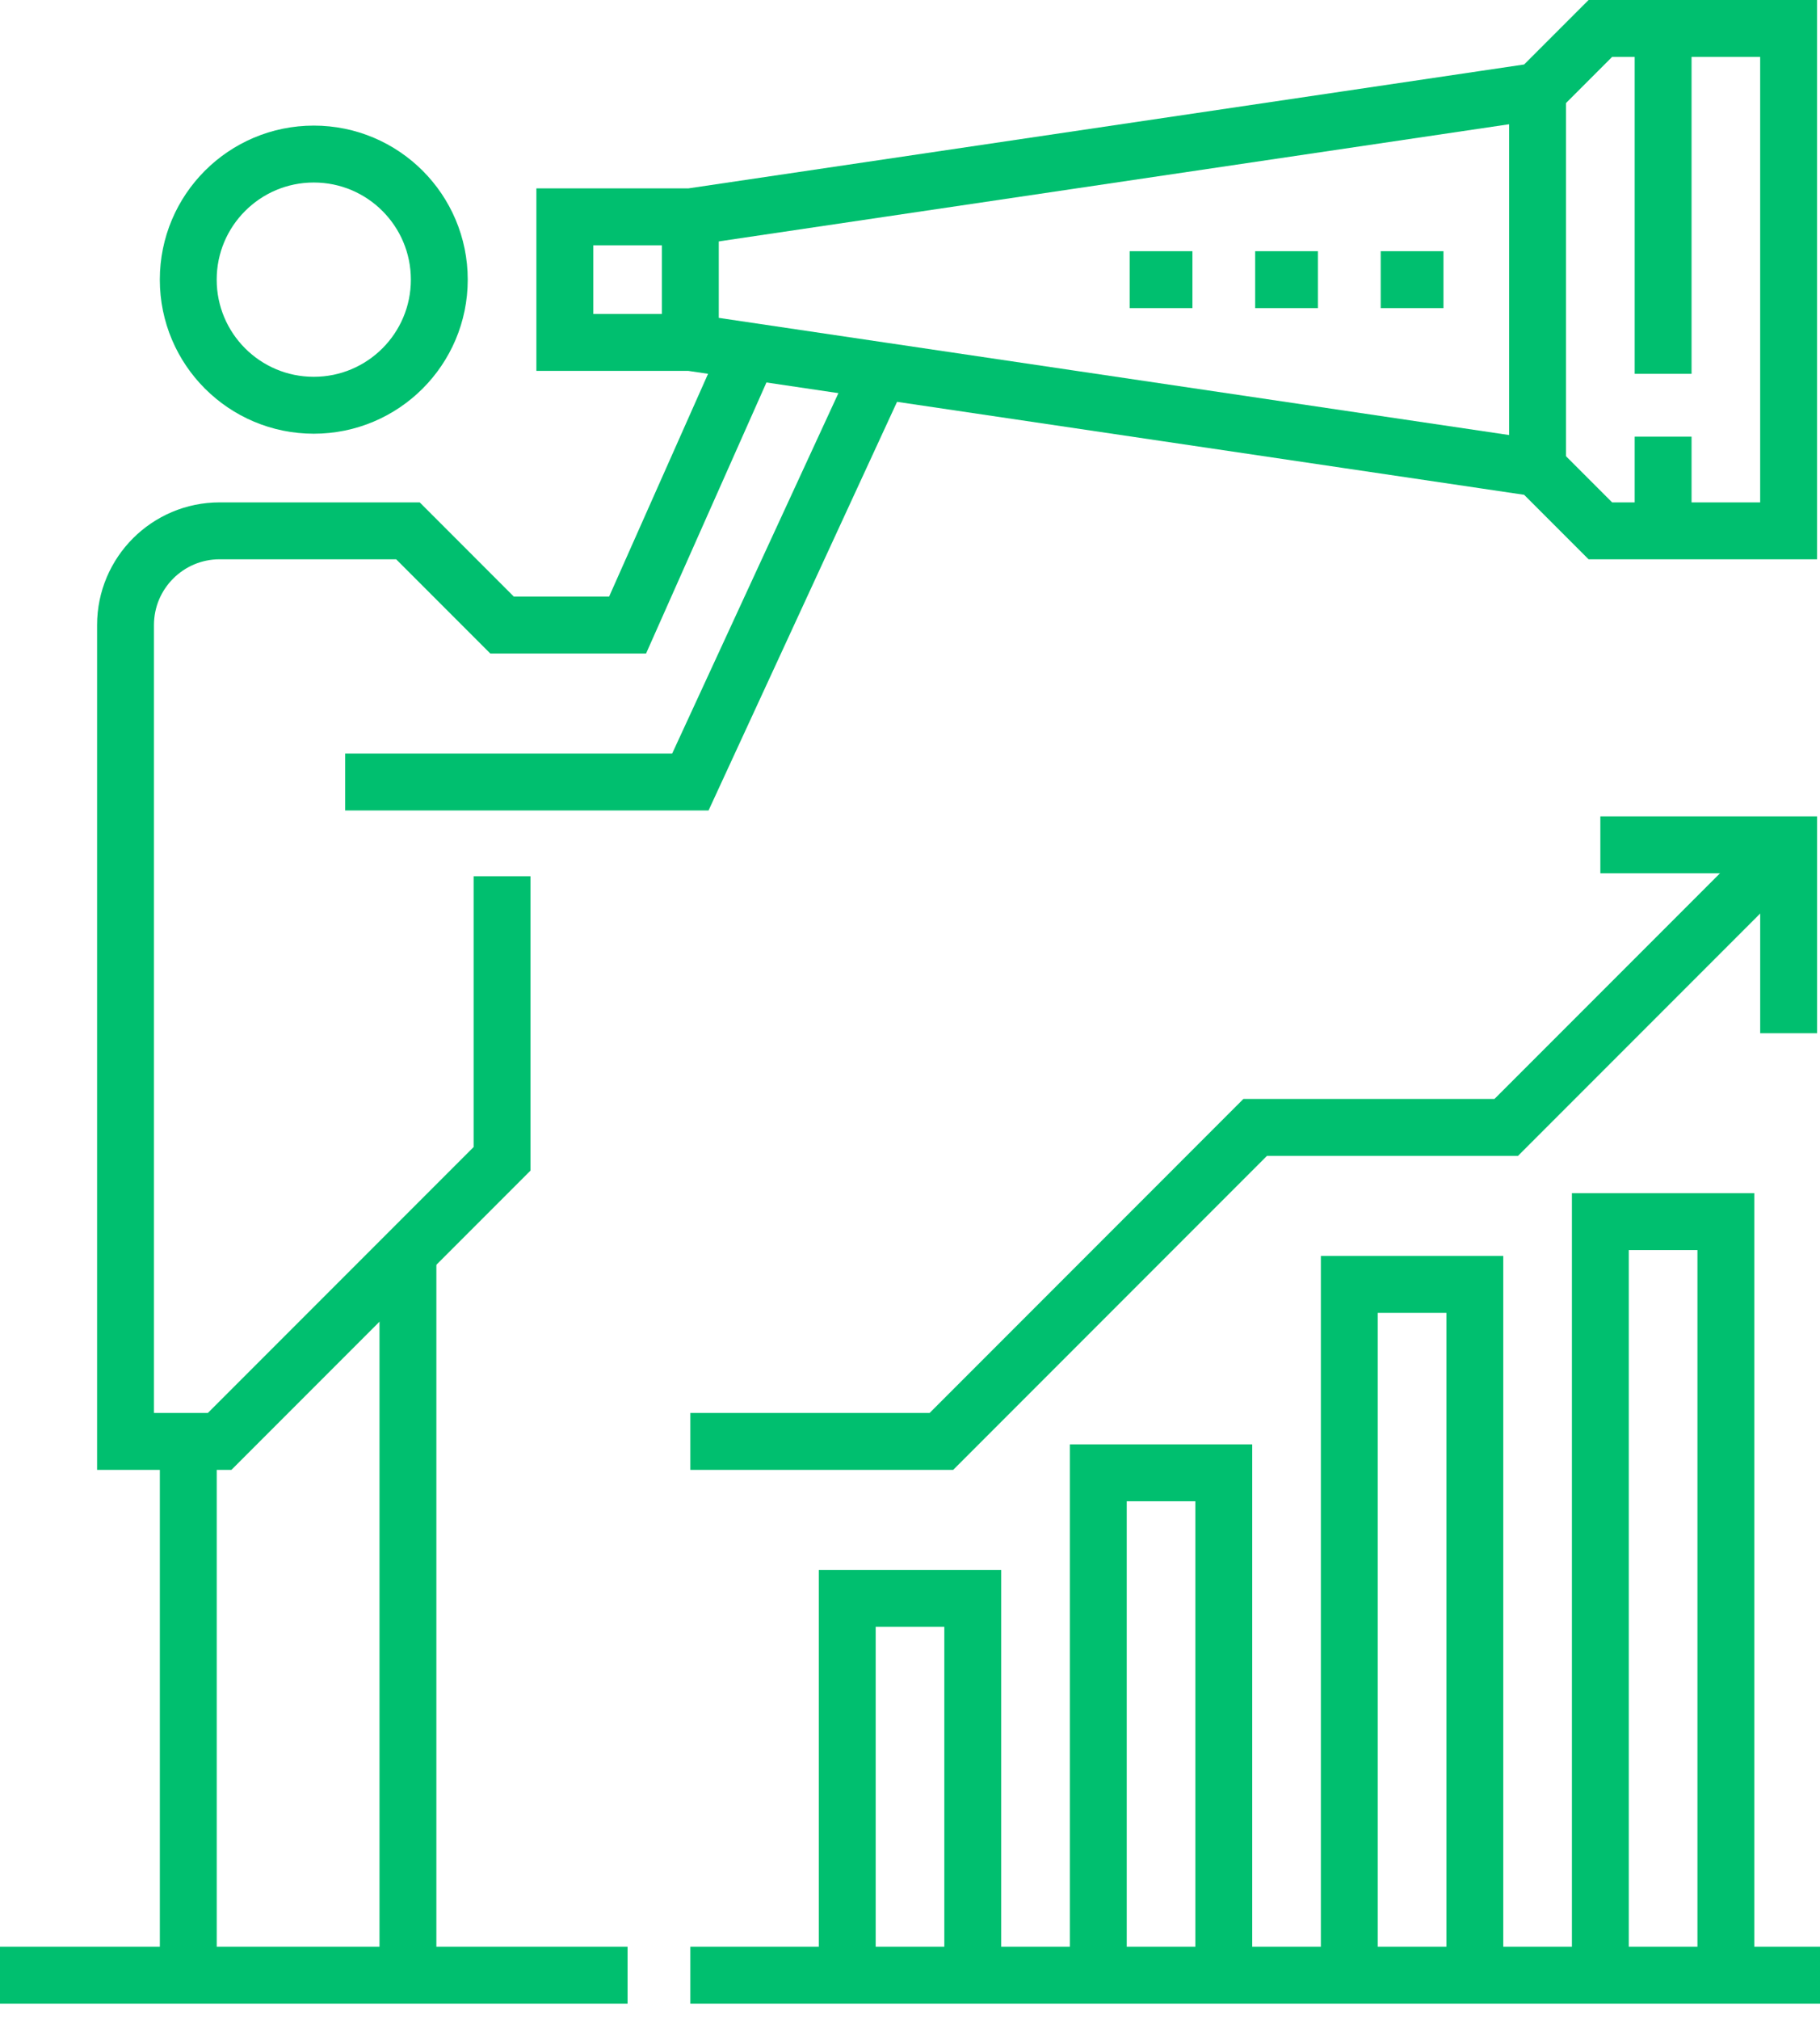 <?xml version="1.0" encoding="UTF-8"?>
<svg width="64px" height="71px" viewBox="0 0 64 71" version="1.1" xmlns="http://www.w3.org/2000/svg" xmlns:xlink="http://www.w3.org/1999/xlink">
    <!-- Generator: Sketch Beta 49.1 (51145) - http://www.bohemiancoding.com/sketch -->
    <title>45-long-term-vision</title>
    <desc>Created with Sketch Beta.</desc>
    <defs></defs>
    <g id="Engage" stroke="none" stroke-width="1" fill="none" fill-rule="evenodd">
        <g id="2-pt-lines-size-48px-and-up" transform="translate(-265, -280)" stroke="#00BF6F" stroke-width="2">
            <g id="45-long-term-vision" transform="translate(265, 281)">
                <path d="M14.345,43.034 L14.345,68.414" id="Shape"></path>
                <path d="M6.621,68.414 L6.621,49.655" id="Shape"></path>
                <circle id="Oval" cx="11.034" cy="8.828" r="4.414"></circle>
                <polyline id="Shape" points="12.138 26.483 24.276 26.483 30.897 12.138"></polyline>
                <path d="M24.276,68.414 L64,68.414" id="Shape"></path>
                <path d="M0,68.414 L22.069,68.414" id="Shape"></path>
                <path d="M26.483,11.034 L22.069,20.966 L17.655,20.966 L14.345,17.655 L7.724,17.655 C5.897,17.655 4.414,19.138 4.414,20.966 L4.414,49.655 L7.724,49.655 L17.655,39.724 L17.655,29.793" id="Shape"></path>
                <g id="Group" transform="translate(19.862, 0)">
                    <polygon id="Shape" points="0 11.034 4.414 11.034 34.207 15.448 36.414 17.655 43.034 17.655 43.034 0 36.414 0 34.207 2.207 4.414 6.621 0 6.621"></polygon>
                    <path d="M4.414,6.621 L4.414,11.034" id="Shape"></path>
                    <path d="M38.621,14.345 L38.621,17.655" id="Shape"></path>
                    <path d="M38.621,0 L38.621,12.138" id="Shape"></path>
                </g>
                <path d="M54.069,2.207 L54.069,15.448" id="Shape"></path>
                <path d="M50.759,8.828 L48.552,8.828" id="Shape"></path>
                <path d="M46.345,8.828 L44.138,8.828" id="Shape"></path>
                <path d="M41.931,8.828 L39.724,8.828" id="Shape"></path>
                <polyline id="Shape" points="29.793 68.414 29.793 55.172 34.207 55.172 34.207 68.414"></polyline>
                <polyline id="Shape" points="38.621 68.414 38.621 50.759 43.034 50.759 43.034 68.414"></polyline>
                <polyline id="Shape" points="47.448 68.414 47.448 44.138 51.862 44.138 51.862 68.414"></polyline>
                <polyline id="Shape" points="56.276 68.414 56.276 41.931 60.69 41.931 60.69 68.414"></polyline>
                <g id="Group" transform="translate(24.276, 28.69)">
                    <polyline id="Shape" points="38.621 0 28.69 9.931 19.862 9.931 8.828 20.966 0 20.966"></polyline>
                    <polyline id="Shape" points="38.621 6.621 38.621 0 32 0"></polyline>
                </g>
            </g>
        </g>
    </g>
</svg>